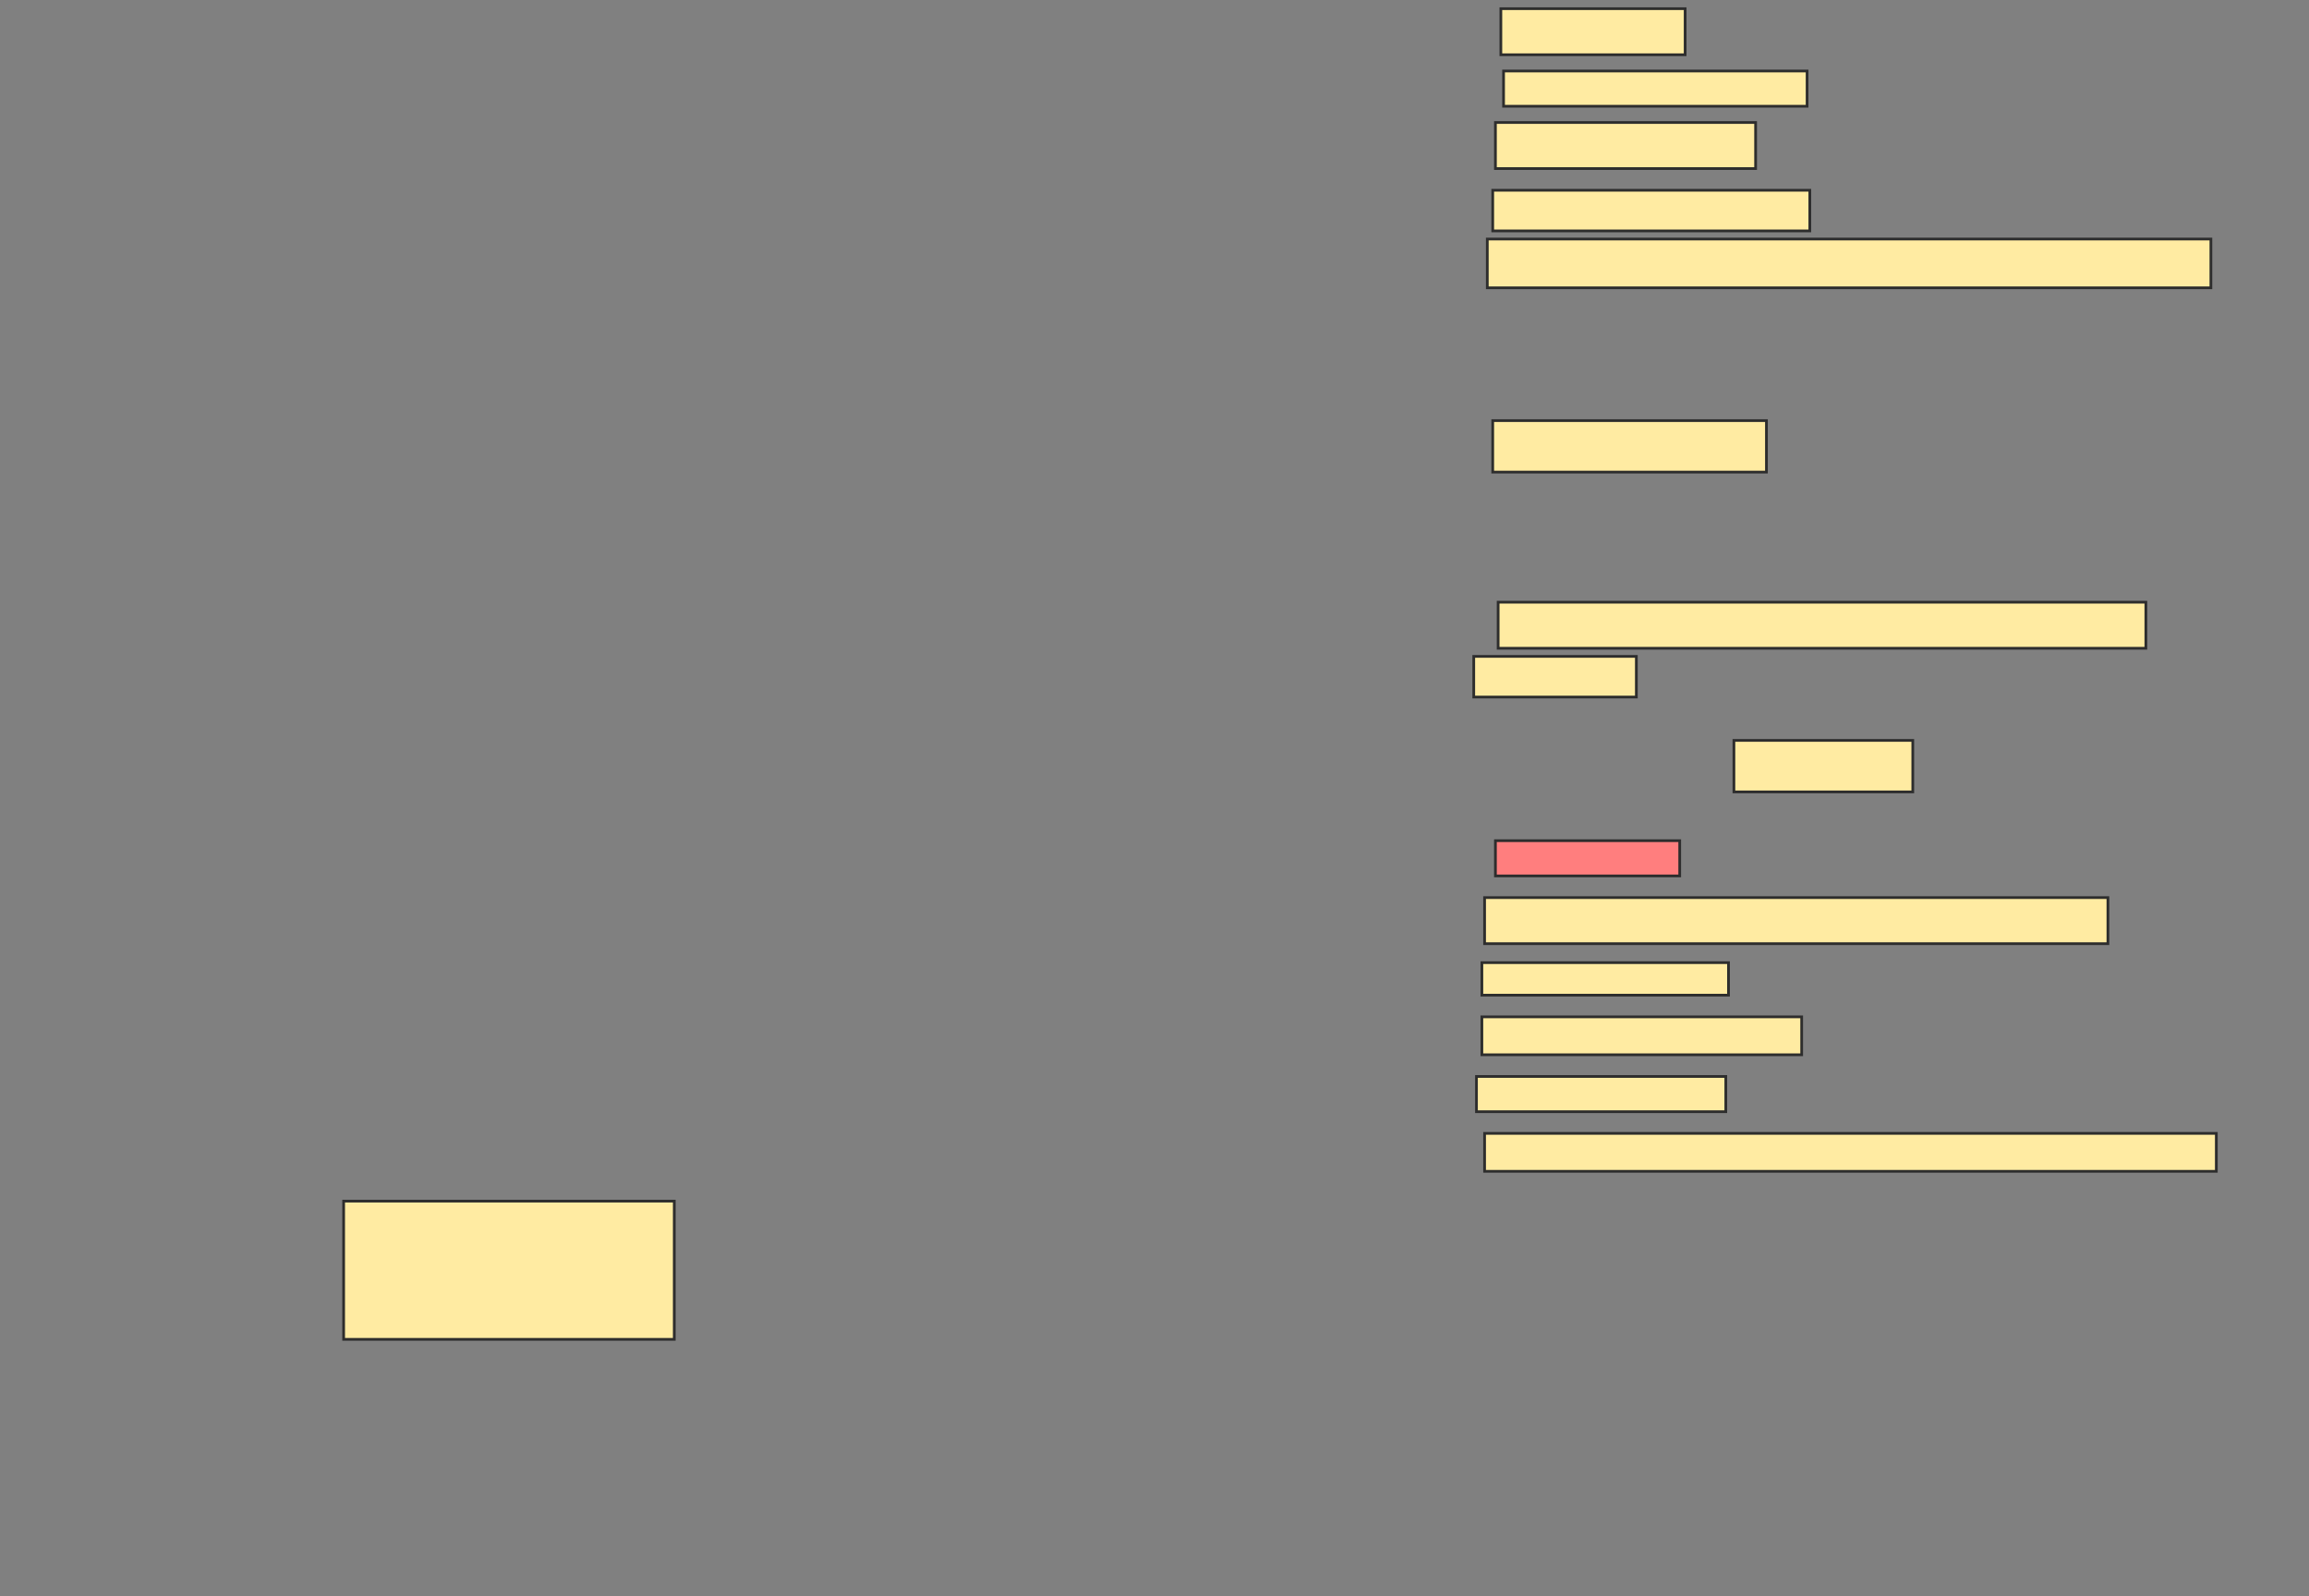 <svg xmlns="http://www.w3.org/2000/svg" width="852" height="589">
 <rect width="100%" height="100%" fill="#808080" stroke="none"/>
 <!-- Created with Image Occlusion Enhanced -->
 <g>
  <title>Labels</title>
 </g>
 <g>
  <title>Masks</title>
  <rect id="ff39a3b96bab4bedbfb76d8e92d1238d-ao-1" height="51" width="122" y="443.2" x="126.8" stroke="#2D2D2D" fill="#FFEBA2"/>
  <rect id="ff39a3b96bab4bedbfb76d8e92d1238d-ao-2" height="17" width="68" y="3.2" x="553.8" stroke="#2D2D2D" fill="#FFEBA2"/>
  <rect id="ff39a3b96bab4bedbfb76d8e92d1238d-ao-3" height="13" width="112" y="26.2" x="554.8" stroke="#2D2D2D" fill="#FFEBA2"/>
  <rect id="ff39a3b96bab4bedbfb76d8e92d1238d-ao-4" height="17" width="96" y="45.2" x="551.8" stroke="#2D2D2D" fill="#FFEBA2"/>
  <rect stroke="#2D2D2D" id="ff39a3b96bab4bedbfb76d8e92d1238d-ao-5" height="15" width="117" y="70.2" x="550.8" fill="#FFEBA2"/>
  <rect id="ff39a3b96bab4bedbfb76d8e92d1238d-ao-6" height="18" width="267" y="88.2" x="548.8" stroke-linecap="null" stroke-linejoin="null" stroke-dasharray="null" stroke="#2D2D2D" fill="#FFEBA2"/>
  <rect id="ff39a3b96bab4bedbfb76d8e92d1238d-ao-7" height="19" width="101" y="155.2" x="550.8" stroke-linecap="null" stroke-linejoin="null" stroke-dasharray="null" stroke="#2D2D2D" fill="#FFEBA2"/>
  <rect id="ff39a3b96bab4bedbfb76d8e92d1238d-ao-8" height="17" width="239" y="222.2" x="552.8" stroke-linecap="null" stroke-linejoin="null" stroke-dasharray="null" stroke="#2D2D2D" fill="#FFEBA2"/>
  <rect id="ff39a3b96bab4bedbfb76d8e92d1238d-ao-9" height="15" width="60" y="242.2" x="543.8" stroke-linecap="null" stroke-linejoin="null" stroke-dasharray="null" stroke="#2D2D2D" fill="#FFEBA2"/>
  <rect id="ff39a3b96bab4bedbfb76d8e92d1238d-ao-10" height="19" width="66" y="273.2" x="639.8" stroke-linecap="null" stroke-linejoin="null" stroke-dasharray="null" stroke="#2D2D2D" fill="#FFEBA2"/>
  <rect id="ff39a3b96bab4bedbfb76d8e92d1238d-ao-11" height="13" width="68" y="310.2" x="551.8" stroke-linecap="null" stroke-linejoin="null" stroke-dasharray="null" stroke="#2D2D2D" fill="#FF7E7E" class="qshape"/>
  <rect id="ff39a3b96bab4bedbfb76d8e92d1238d-ao-12" height="17" width="230" y="331.2" x="547.8" stroke-linecap="null" stroke-linejoin="null" stroke-dasharray="null" stroke="#2D2D2D" fill="#FFEBA2"/>
  <rect id="ff39a3b96bab4bedbfb76d8e92d1238d-ao-13" height="12" width="91" y="355.2" x="546.8" stroke-linecap="null" stroke-linejoin="null" stroke-dasharray="null" stroke="#2D2D2D" fill="#FFEBA2"/>
  <rect id="ff39a3b96bab4bedbfb76d8e92d1238d-ao-14" height="14" width="118" y="375.2" x="546.8" stroke-linecap="null" stroke-linejoin="null" stroke-dasharray="null" stroke="#2D2D2D" fill="#FFEBA2"/>
  <rect id="ff39a3b96bab4bedbfb76d8e92d1238d-ao-15" height="13" width="92" y="397.2" x="544.8" stroke-linecap="null" stroke-linejoin="null" stroke-dasharray="null" stroke="#2D2D2D" fill="#FFEBA2"/>
  <rect id="ff39a3b96bab4bedbfb76d8e92d1238d-ao-16" height="14" width="270" y="418.2" x="547.8" stroke-linecap="null" stroke-linejoin="null" stroke-dasharray="null" stroke="#2D2D2D" fill="#FFEBA2"/>
 </g>
</svg>